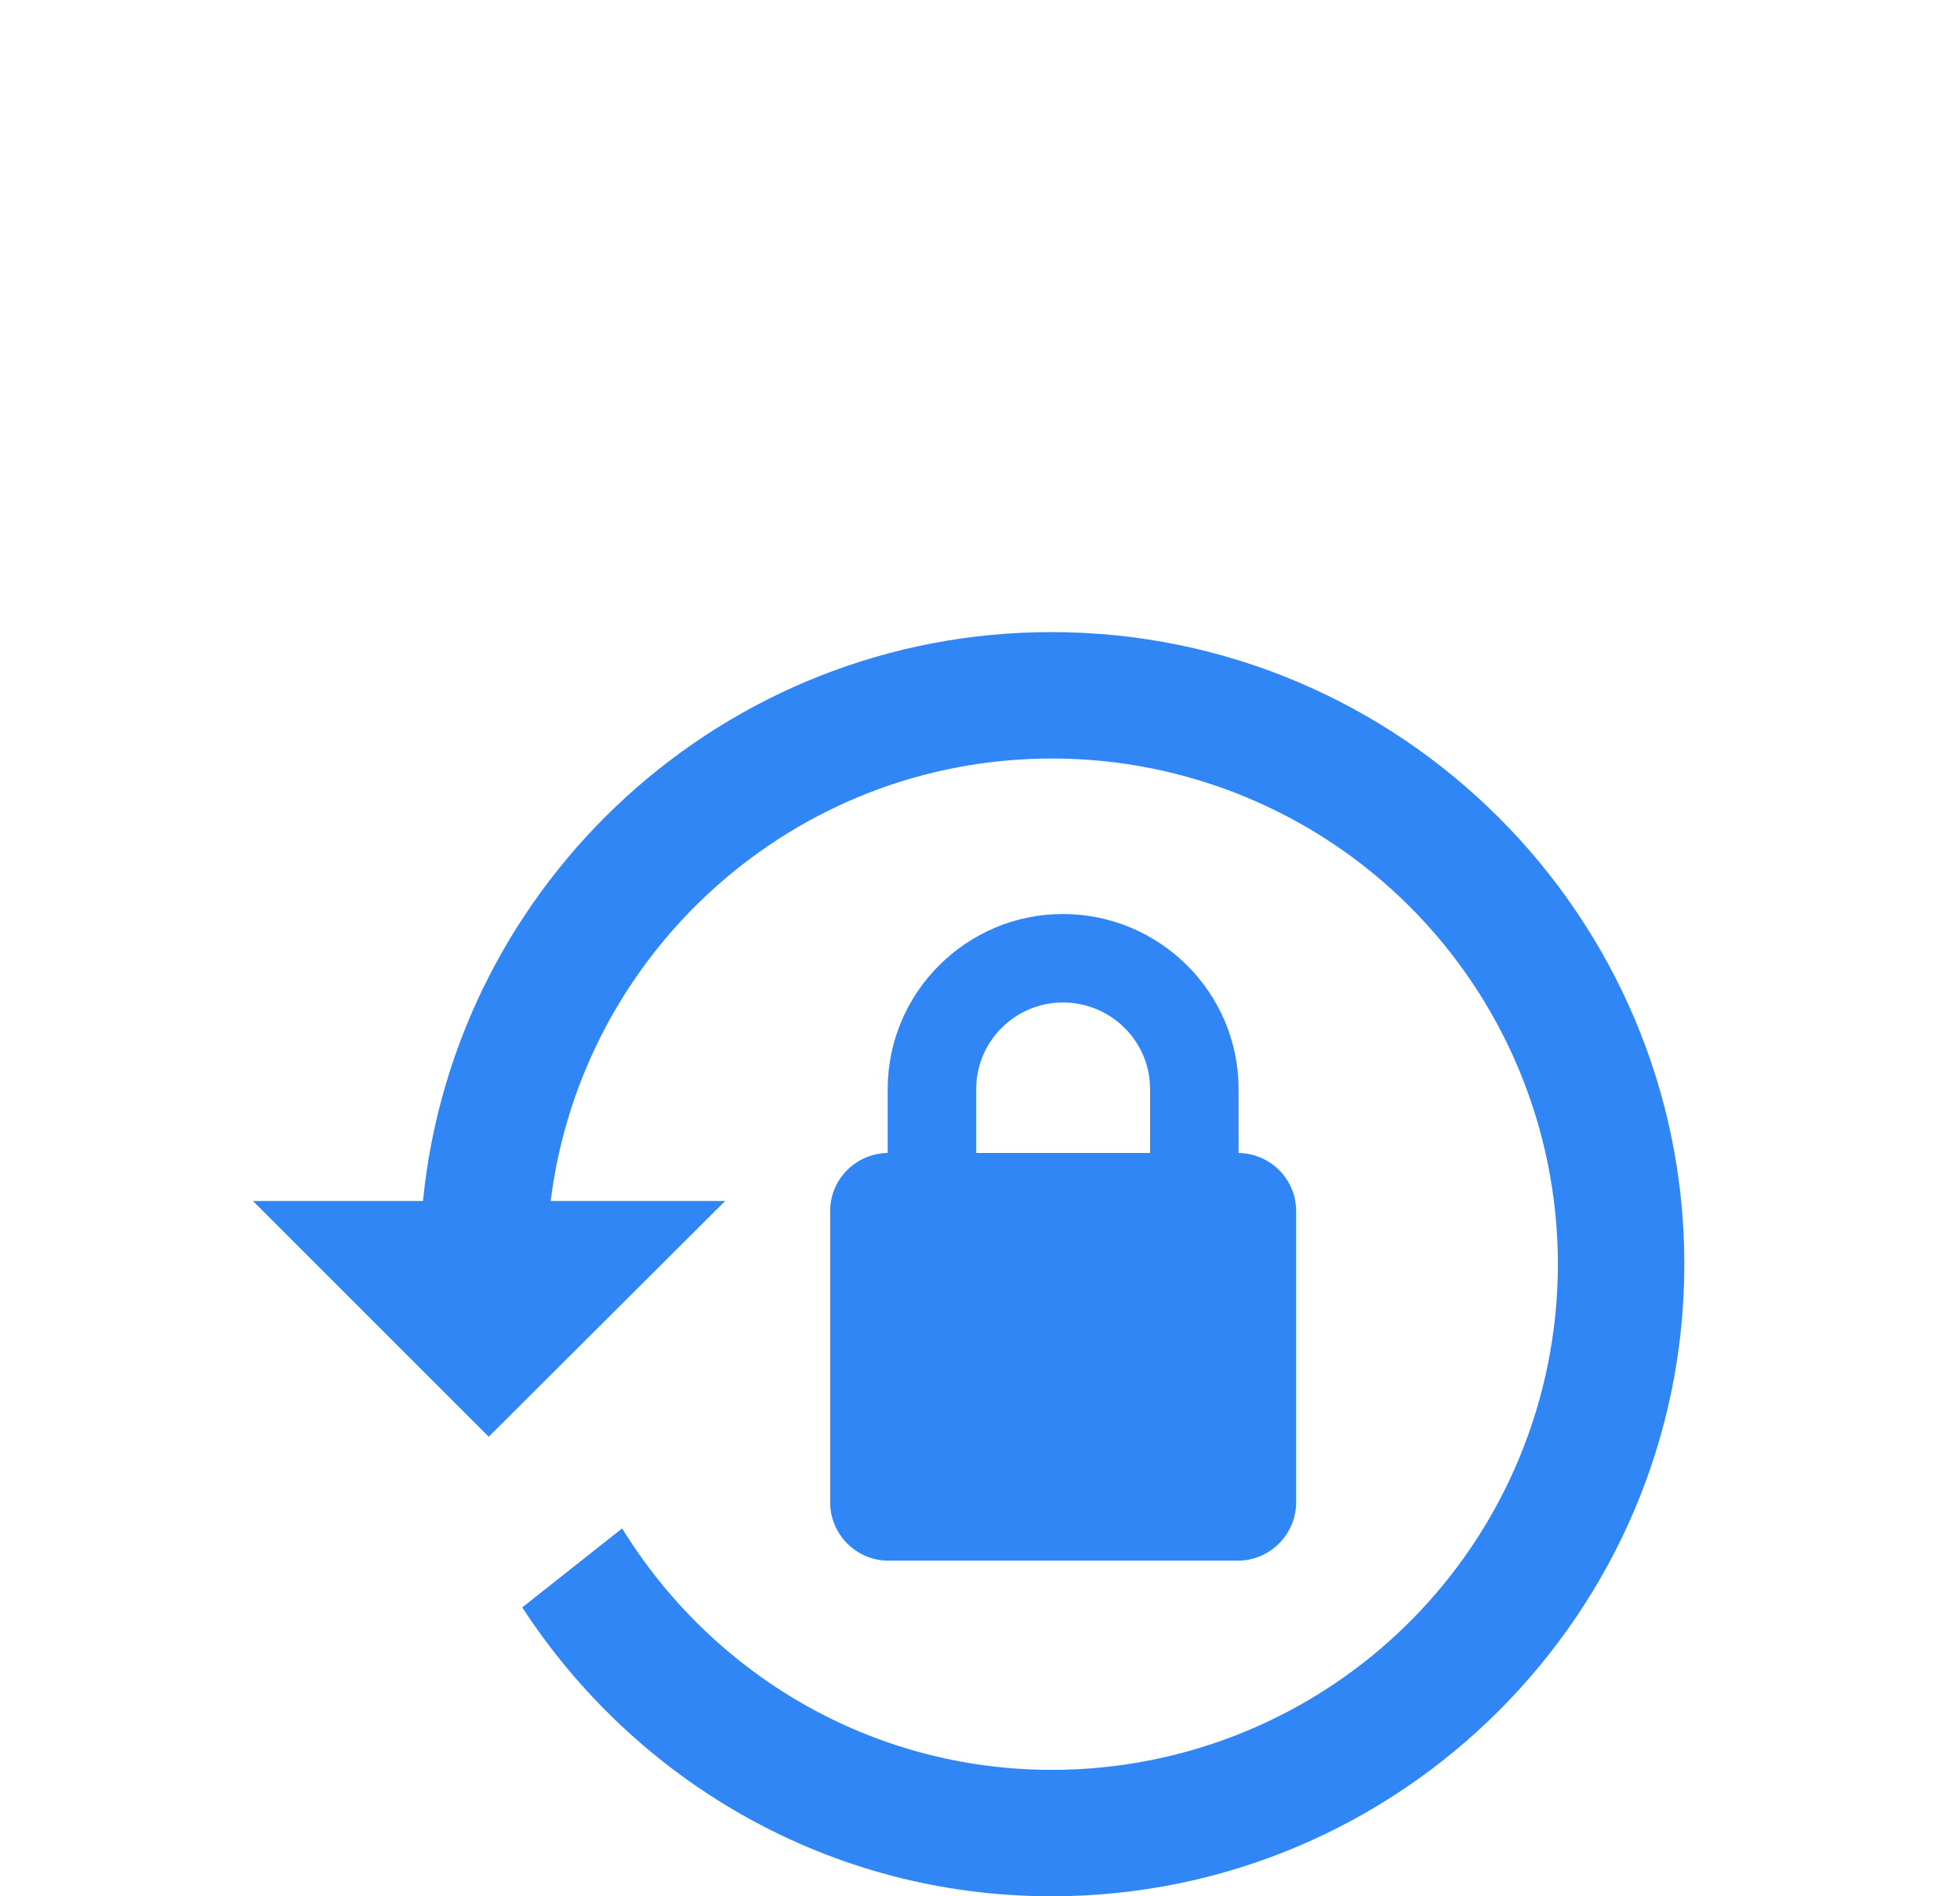 <svg width="31" height="30" viewBox="0 0 31 30" fill="none" xmlns="http://www.w3.org/2000/svg">
<g filter="url(#filter0_dd_1363_571)">
<path d="M16.63 2C22.16 2 26.64 6.5 26.64 12C26.64 17.5 22.16 22 16.63 22C13.12 22 10.05 20.18 8.26 17.43L9.84 16.18C11.25 18.47 13.76 20 16.64 20C18.762 20 20.797 19.157 22.297 17.657C23.797 16.157 24.64 14.122 24.64 12C24.64 9.878 23.797 7.843 22.297 6.343C20.797 4.843 18.762 4 16.64 4C12.56 4 9.2 7.06 8.71 11H11.47L7.73 14.73L4 11H6.69C7.19 5.95 11.45 2 16.63 2ZM19.59 10.24C20.09 10.25 20.5 10.65 20.5 11.16V15.77C20.5 16.27 20.09 16.69 19.58 16.69H14.05C13.54 16.69 13.13 16.27 13.13 15.77V11.16C13.13 10.65 13.54 10.25 14.04 10.24V9.23C14.04 7.7 15.29 6.46 16.81 6.46C18.34 6.46 19.59 7.7 19.59 9.23V10.24ZM16.81 7.86C16.06 7.86 15.44 8.47 15.44 9.23V10.24H18.19V9.23C18.19 8.47 17.57 7.86 16.81 7.86Z" fill="#3186F5"/>
</g>
<defs>
<filter id="filter0_dd_1363_571" x="0" y="0" width="32" height="32" filterUnits="userSpaceOnUse" color-interpolation-filters="sRGB">
<feFlood flood-opacity="0" result="BackgroundImageFix"/>
<feColorMatrix in="SourceAlpha" type="matrix" values="0 0 0 0 0 0 0 0 0 0 0 0 0 0 0 0 0 0 127 0" result="hardAlpha"/>
<feOffset dy="4"/>
<feGaussianBlur stdDeviation="2"/>
<feComposite in2="hardAlpha" operator="out"/>
<feColorMatrix type="matrix" values="0 0 0 0 0 0 0 0 0 0 0 0 0 0 0 0 0 0 0.25 0"/>
<feBlend mode="normal" in2="BackgroundImageFix" result="effect1_dropShadow_1363_571"/>
<feColorMatrix in="SourceAlpha" type="matrix" values="0 0 0 0 0 0 0 0 0 0 0 0 0 0 0 0 0 0 127 0" result="hardAlpha"/>
<feOffset dy="4"/>
<feGaussianBlur stdDeviation="2"/>
<feComposite in2="hardAlpha" operator="out"/>
<feColorMatrix type="matrix" values="0 0 0 0 0 0 0 0 0 0 0 0 0 0 0 0 0 0 0.25 0"/>
<feBlend mode="normal" in2="effect1_dropShadow_1363_571" result="effect2_dropShadow_1363_571"/>
<feBlend mode="normal" in="SourceGraphic" in2="effect2_dropShadow_1363_571" result="shape"/>
</filter>
</defs>
</svg>
